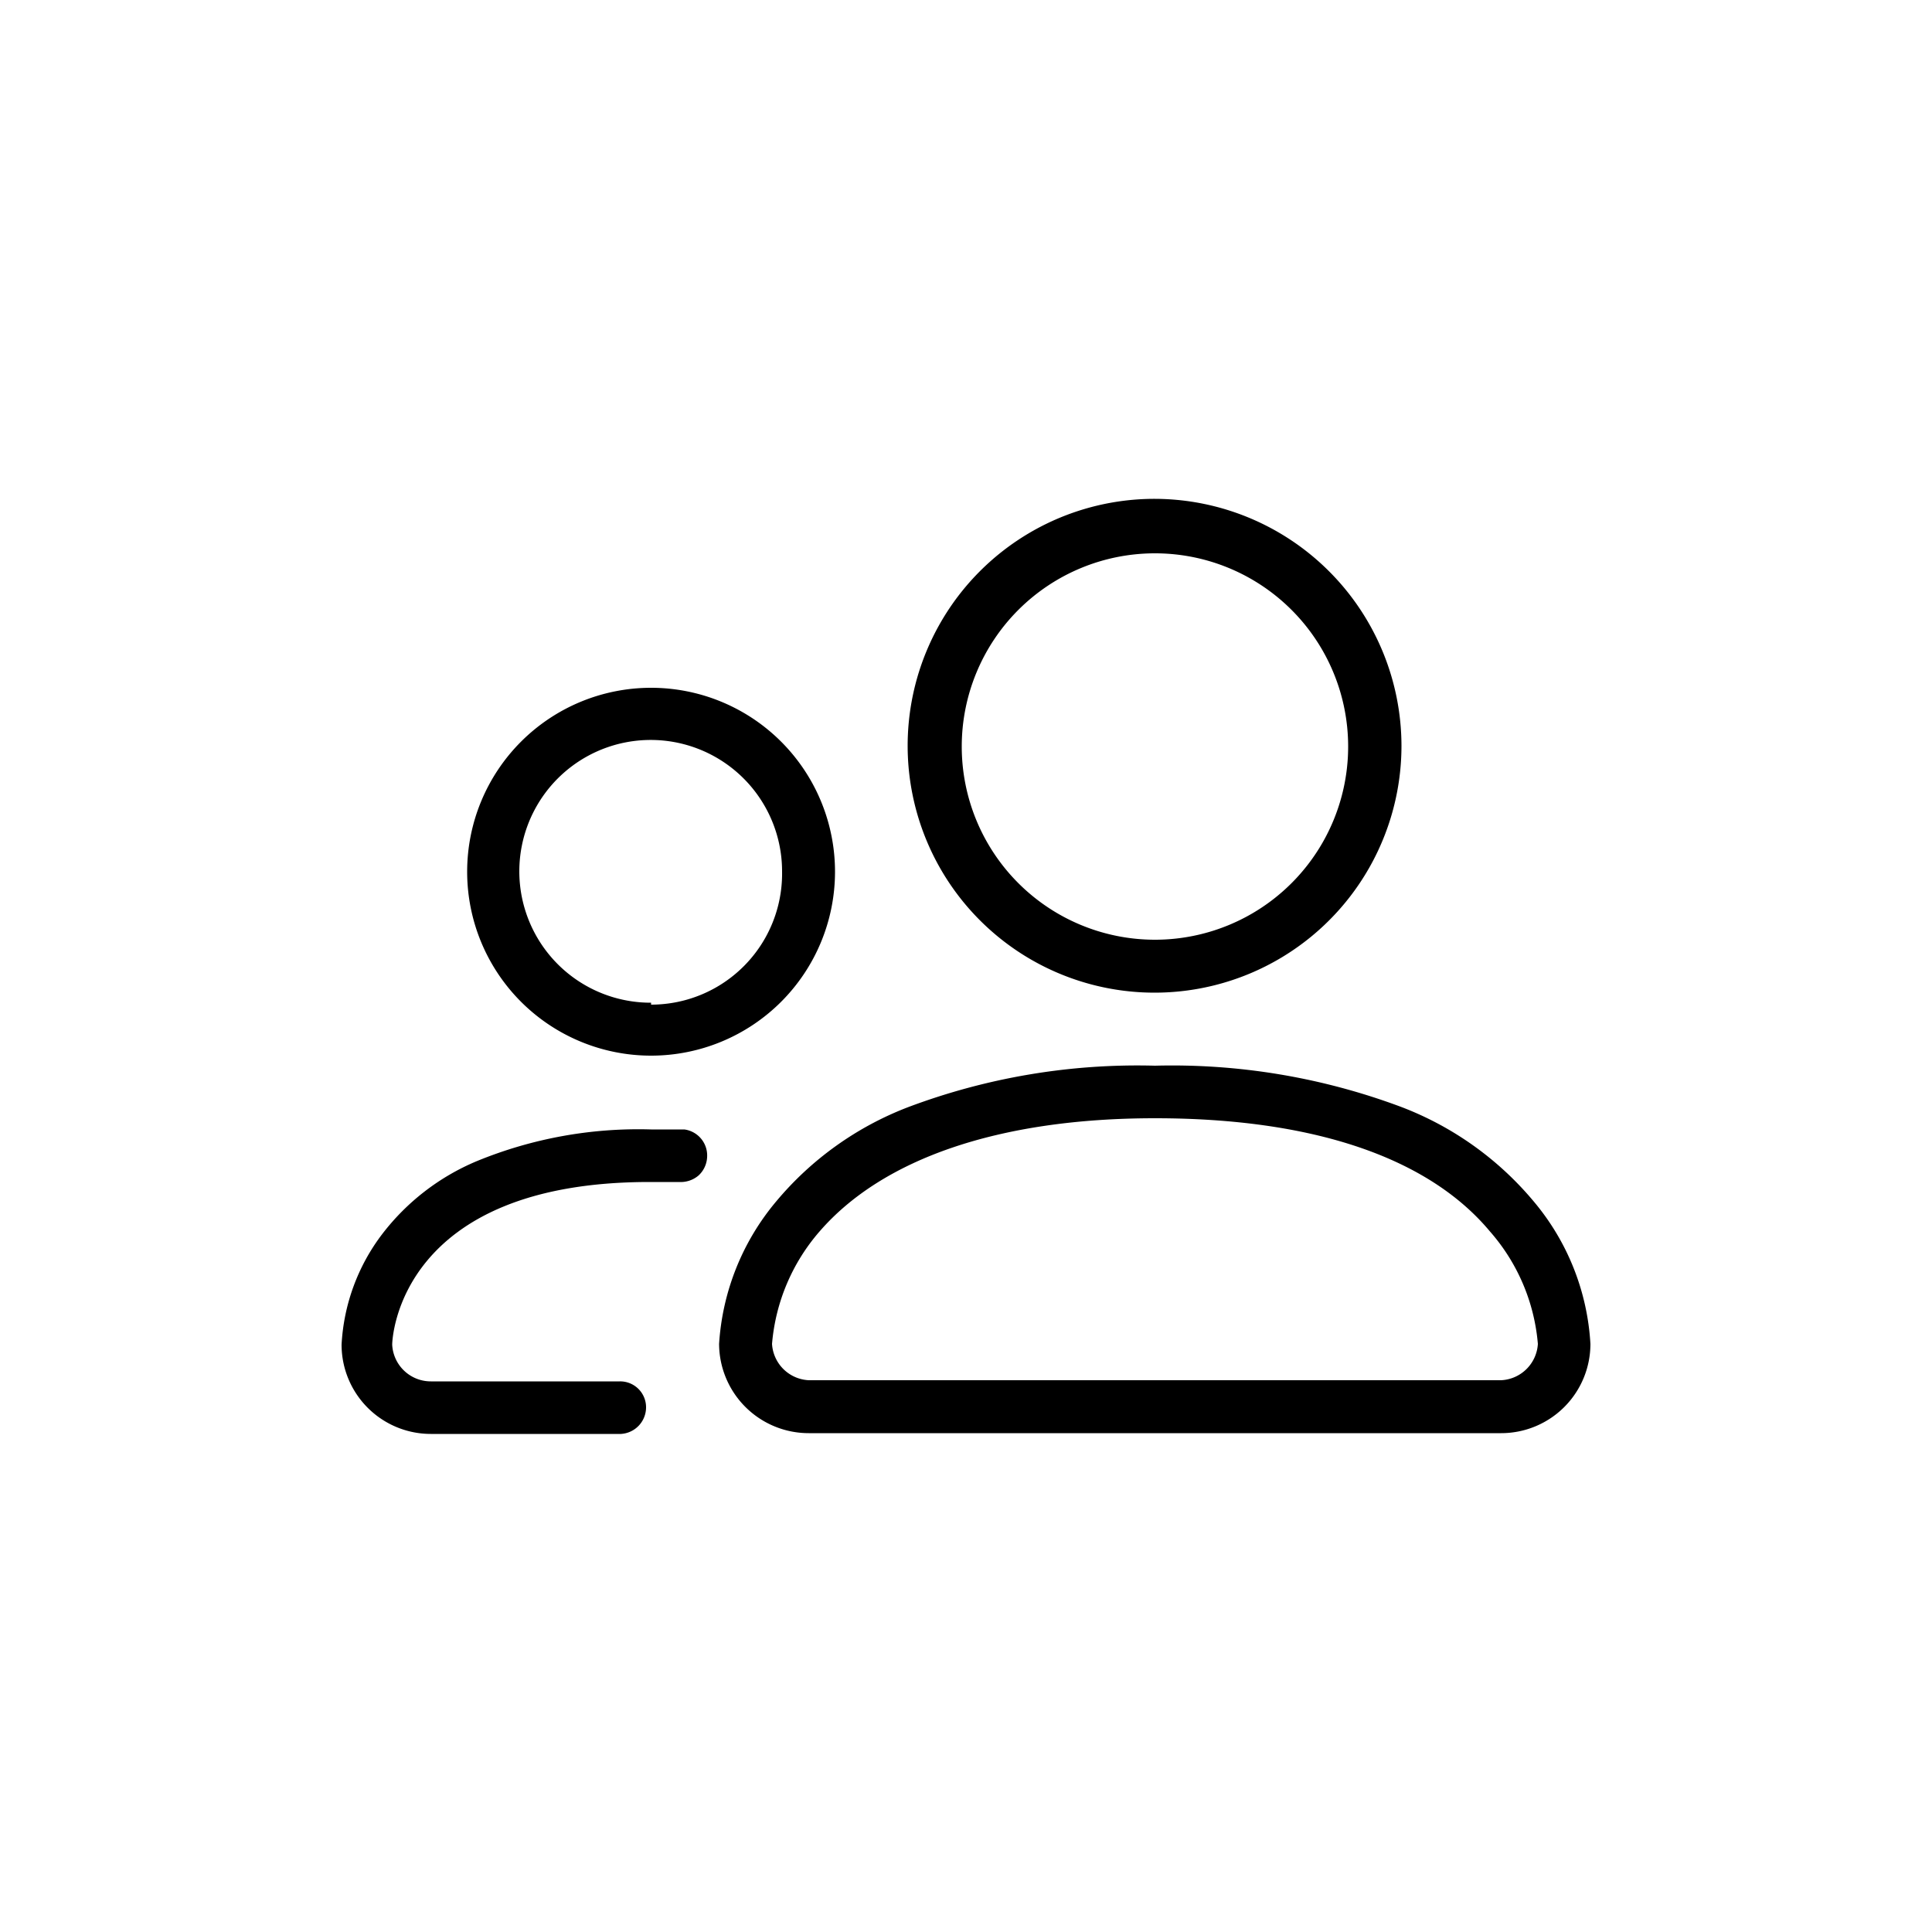 <svg id="Ebene_1" data-name="Ebene 1" xmlns="http://www.w3.org/2000/svg" viewBox="0 0 50 50"><path d="M20.09,31.09a6.35,6.35,0,0,0-1.48,3.69,2.32,2.32,0,0,0,2.32,2.31H38.85a2.31,2.31,0,0,0,2.31-2.31,6.28,6.28,0,0,0-1.47-3.69,8.33,8.33,0,0,0-3.42-2.44,16.92,16.92,0,0,0-6.38-1.07,16.85,16.85,0,0,0-6.38,1.07A8.33,8.33,0,0,0,20.09,31.09Zm9.8-2.15c4.06,0,7.06,1,8.67,2.93a5.05,5.05,0,0,1,1.24,2.91,1,1,0,0,1-.95.94H20.93a1,1,0,0,1-.95-.94h0a5.08,5.08,0,0,1,1.23-2.91C22.83,30,25.83,28.94,29.89,28.94Z"/><path d="M29.89,12.91a6.39,6.39,0,1,0,6.38,6.39A6.4,6.4,0,0,0,29.89,12.91Zm0,11.41a5,5,0,1,1,5-5A5,5,0,0,1,29.89,24.32Z"/><path d="M17.71,29.23c-.29,0-.58,0-.86,0a11,11,0,0,0-4.51.82,6,6,0,0,0-2.45,1.89,5.17,5.17,0,0,0-1.05,2.86,2.31,2.31,0,0,0,2.31,2.31h4.92a.69.69,0,0,0,.65-.68.67.67,0,0,0-.68-.68H11.15a1,1,0,0,1-1-.95c0-.17.18-4.21,6.66-4.21l.77,0a.71.71,0,0,0,.5-.17.69.69,0,0,0,.22-.47A.68.68,0,0,0,17.71,29.23Z"/><path d="M16.85,17.8a4.76,4.76,0,1,0,4.76,4.76A4.76,4.76,0,0,0,16.85,17.8Zm0,8.15a3.4,3.4,0,1,1,3.39-3.39A3.39,3.39,0,0,1,16.85,26Z"/></svg>